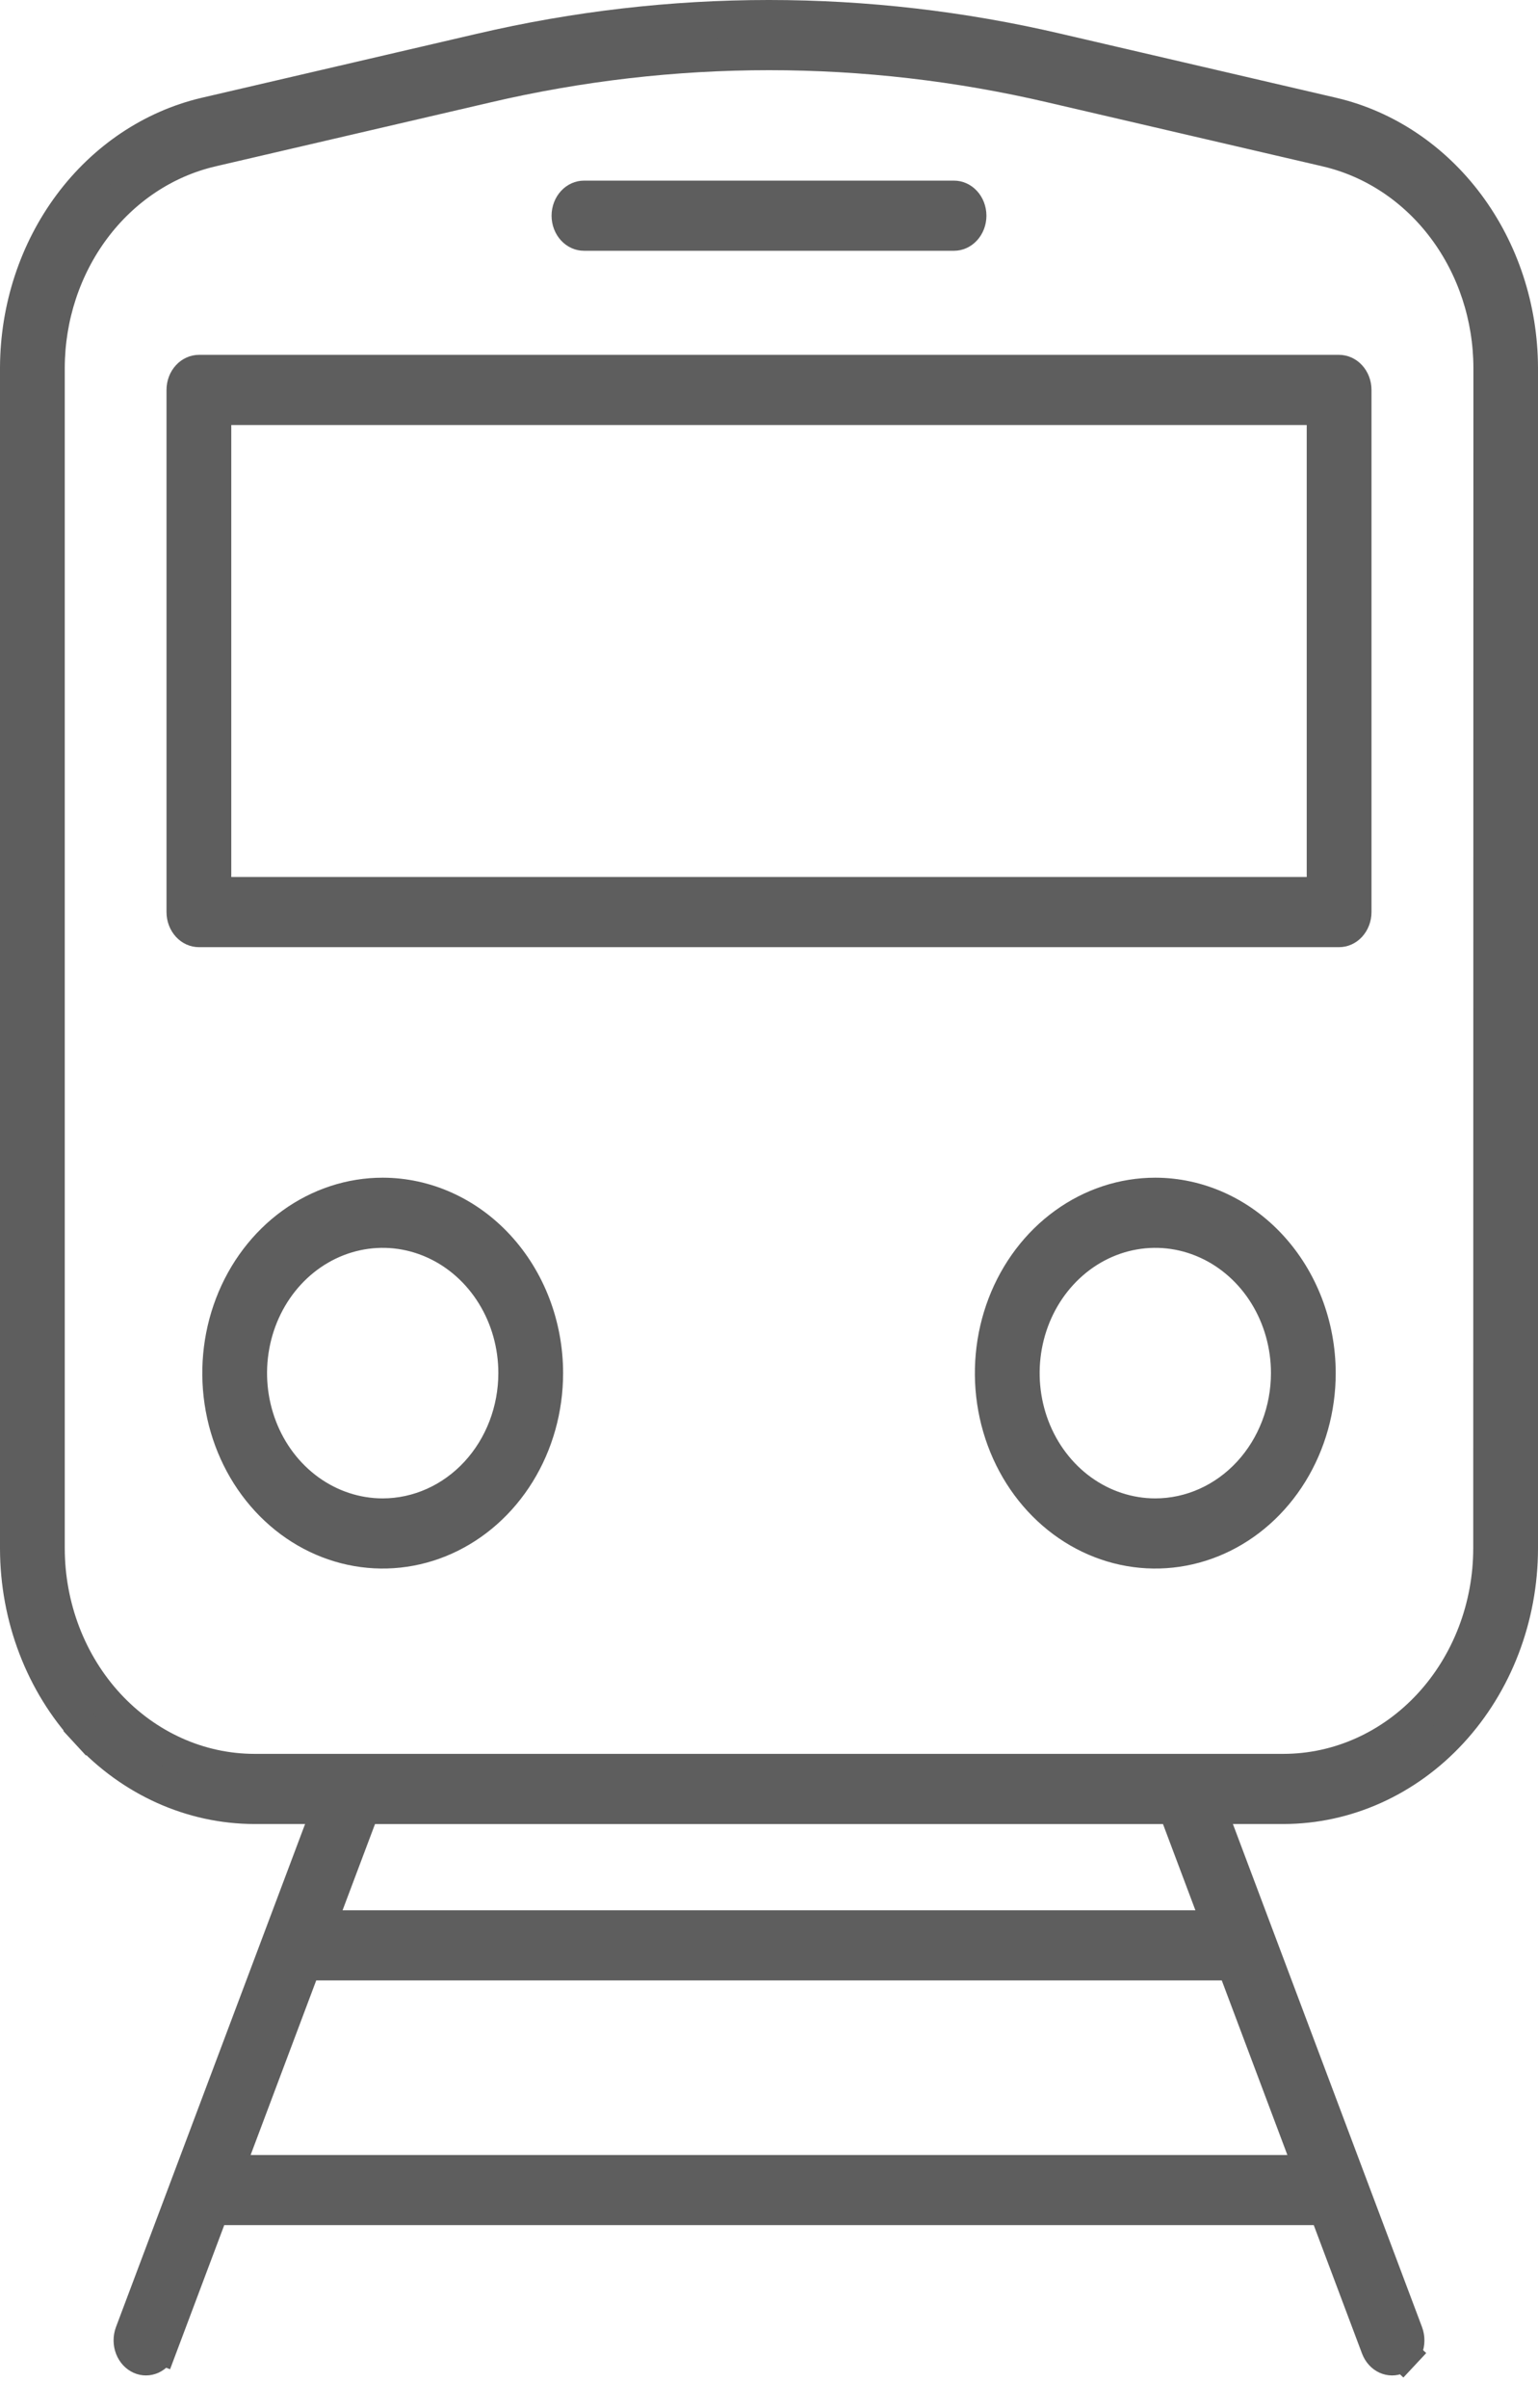 <svg width="46" height="72" viewBox="0 0 46 72" fill="none" xmlns="http://www.w3.org/2000/svg">
<path d="M31.627 1.499L31.628 1.499L39.872 3.416C39.872 3.416 39.873 3.416 39.873 3.416C41.451 3.791 42.873 4.739 43.899 6.114C44.926 7.49 45.493 9.209 45.5 10.988C45.5 10.988 45.5 10.988 45.5 10.989L45.5 46.297C45.498 48.362 44.739 50.334 43.401 51.783C42.065 53.23 40.261 54.036 38.389 54.038H36.875H36.153L36.407 54.714L42.064 69.757C42.09 69.827 42.103 69.903 42.103 69.98C42.103 70.058 42.088 70.133 42.061 70.203C42.034 70.272 41.996 70.332 41.95 70.382L42.315 70.723L41.95 70.382C41.904 70.43 41.852 70.467 41.798 70.491C41.744 70.515 41.688 70.526 41.632 70.526C41.576 70.525 41.52 70.513 41.466 70.489C41.412 70.464 41.36 70.427 41.315 70.377C41.269 70.327 41.232 70.266 41.205 70.196L39.761 66.355L39.639 66.031H39.293H6.707H6.361L6.239 66.355L4.795 70.196L5.263 70.372L4.795 70.196C4.741 70.338 4.643 70.439 4.534 70.489C4.427 70.537 4.309 70.538 4.202 70.491C4.093 70.443 3.994 70.344 3.939 70.203C3.884 70.061 3.883 69.9 3.936 69.757L9.593 54.714L9.847 54.038H9.125H7.61C5.739 54.036 3.935 53.23 2.599 51.783L2.231 52.122L2.599 51.783C1.261 50.334 0.502 48.362 0.5 46.298V10.988C0.507 9.209 1.073 7.491 2.099 6.115C3.125 4.74 4.546 3.792 6.124 3.416C6.124 3.416 6.125 3.416 6.125 3.416L14.369 1.499L14.37 1.499C20.056 0.167 25.94 0.167 31.627 1.499ZM7.028 64.258L6.774 64.934H7.496H38.504H39.226L38.972 64.258L37.01 59.039L36.888 58.715H36.542H9.458H9.112L8.99 59.039L7.028 64.258ZM35.754 57.617H36.476L36.221 56.941L35.252 54.364L35.13 54.04H34.784H11.216H10.87L10.748 54.364L9.778 56.941L9.524 57.617H10.246H35.754ZM44.563 46.298V46.298L44.568 10.987L44.568 10.985C44.562 9.477 44.082 8.013 43.201 6.832C42.32 5.651 41.087 4.823 39.7 4.494L39.698 4.493L31.453 2.576C25.884 1.273 20.121 1.273 14.552 2.576L6.307 4.493L6.307 4.493L6.305 4.494C4.918 4.823 3.685 5.651 2.804 6.832C1.923 8.013 1.443 9.477 1.437 10.985V10.987L1.437 46.298L1.437 46.298C1.439 48.047 2.081 49.731 3.233 50.979C4.387 52.228 5.959 52.939 7.609 52.941H7.61H38.39H38.391C40.041 52.939 41.614 52.228 42.767 50.979C43.919 49.731 44.561 48.047 44.563 46.298Z" fill="#5E5E5E" stroke="#5E5E5E"/>
<path d="M40.052 10.61H5.948C5.692 10.611 5.445 10.721 5.264 10.918C5.082 11.114 4.98 11.381 4.98 11.659V27.271C4.98 27.549 5.082 27.816 5.264 28.013C5.445 28.21 5.692 28.32 5.948 28.32H40.052C40.308 28.32 40.555 28.21 40.736 28.013C40.918 27.816 41.02 27.549 41.02 27.271V11.659C41.02 11.381 40.918 11.114 40.736 10.918C40.555 10.721 40.308 10.611 40.052 10.61ZM6.917 26.223V12.708H39.083V26.223H6.917Z" fill="#5E5E5E"/>
<path d="M34.554 35.213C33.486 35.213 32.443 35.556 31.556 36.198C30.668 36.84 29.977 37.752 29.568 38.82C29.16 39.888 29.053 41.063 29.261 42.196C29.47 43.33 29.983 44.371 30.738 45.188C31.493 46.005 32.454 46.562 33.501 46.787C34.548 47.013 35.633 46.897 36.619 46.455C37.605 46.013 38.447 45.264 39.04 44.303C39.633 43.342 39.95 42.212 39.95 41.056C39.948 39.507 39.379 38.022 38.367 36.926C37.356 35.831 35.984 35.215 34.554 35.213ZM34.554 44.802C33.87 44.802 33.201 44.582 32.632 44.171C32.063 43.759 31.62 43.174 31.358 42.49C31.096 41.805 31.028 41.052 31.161 40.325C31.295 39.599 31.624 38.931 32.108 38.408C32.592 37.884 33.208 37.527 33.879 37.383C34.55 37.238 35.245 37.312 35.877 37.596C36.509 37.879 37.05 38.359 37.43 38.975C37.81 39.591 38.013 40.315 38.013 41.056C38.012 42.049 37.647 43.001 36.998 43.704C36.35 44.406 35.471 44.801 34.554 44.802Z" fill="#5E5E5E"/>
<path d="M11.446 35.213C10.379 35.213 9.336 35.556 8.448 36.198C7.561 36.84 6.869 37.752 6.461 38.82C6.053 39.888 5.946 41.063 6.154 42.196C6.362 43.33 6.876 44.371 7.631 45.188C8.385 46.005 9.347 46.562 10.394 46.787C11.44 47.013 12.525 46.897 13.511 46.455C14.497 46.013 15.34 45.264 15.933 44.303C16.526 43.342 16.842 42.212 16.842 41.056C16.841 39.507 16.272 38.022 15.26 36.926C14.249 35.831 12.877 35.215 11.446 35.213ZM11.446 44.802C10.762 44.802 10.094 44.582 9.525 44.171C8.956 43.759 8.512 43.174 8.251 42.49C7.989 41.805 7.92 41.052 8.054 40.325C8.187 39.599 8.517 38.931 9 38.408C9.484 37.884 10.101 37.527 10.771 37.383C11.443 37.238 12.138 37.312 12.77 37.596C13.402 37.879 13.942 38.359 14.322 38.975C14.703 39.591 14.905 40.315 14.905 41.056C14.904 42.049 14.54 43.001 13.891 43.704C13.243 44.406 12.363 44.801 11.446 44.802Z" fill="#5E5E5E"/>
<path d="M17.466 7.498H28.535C28.791 7.498 29.038 7.388 29.219 7.191C29.401 6.994 29.503 6.728 29.503 6.45C29.503 6.172 29.401 5.905 29.219 5.708C29.038 5.512 28.791 5.401 28.535 5.401H17.466C17.209 5.401 16.962 5.512 16.781 5.708C16.599 5.905 16.497 6.172 16.497 6.45C16.497 6.728 16.599 6.994 16.781 7.191C16.962 7.388 17.209 7.498 17.466 7.498Z" fill="#5E5E5E"/>
</svg>
